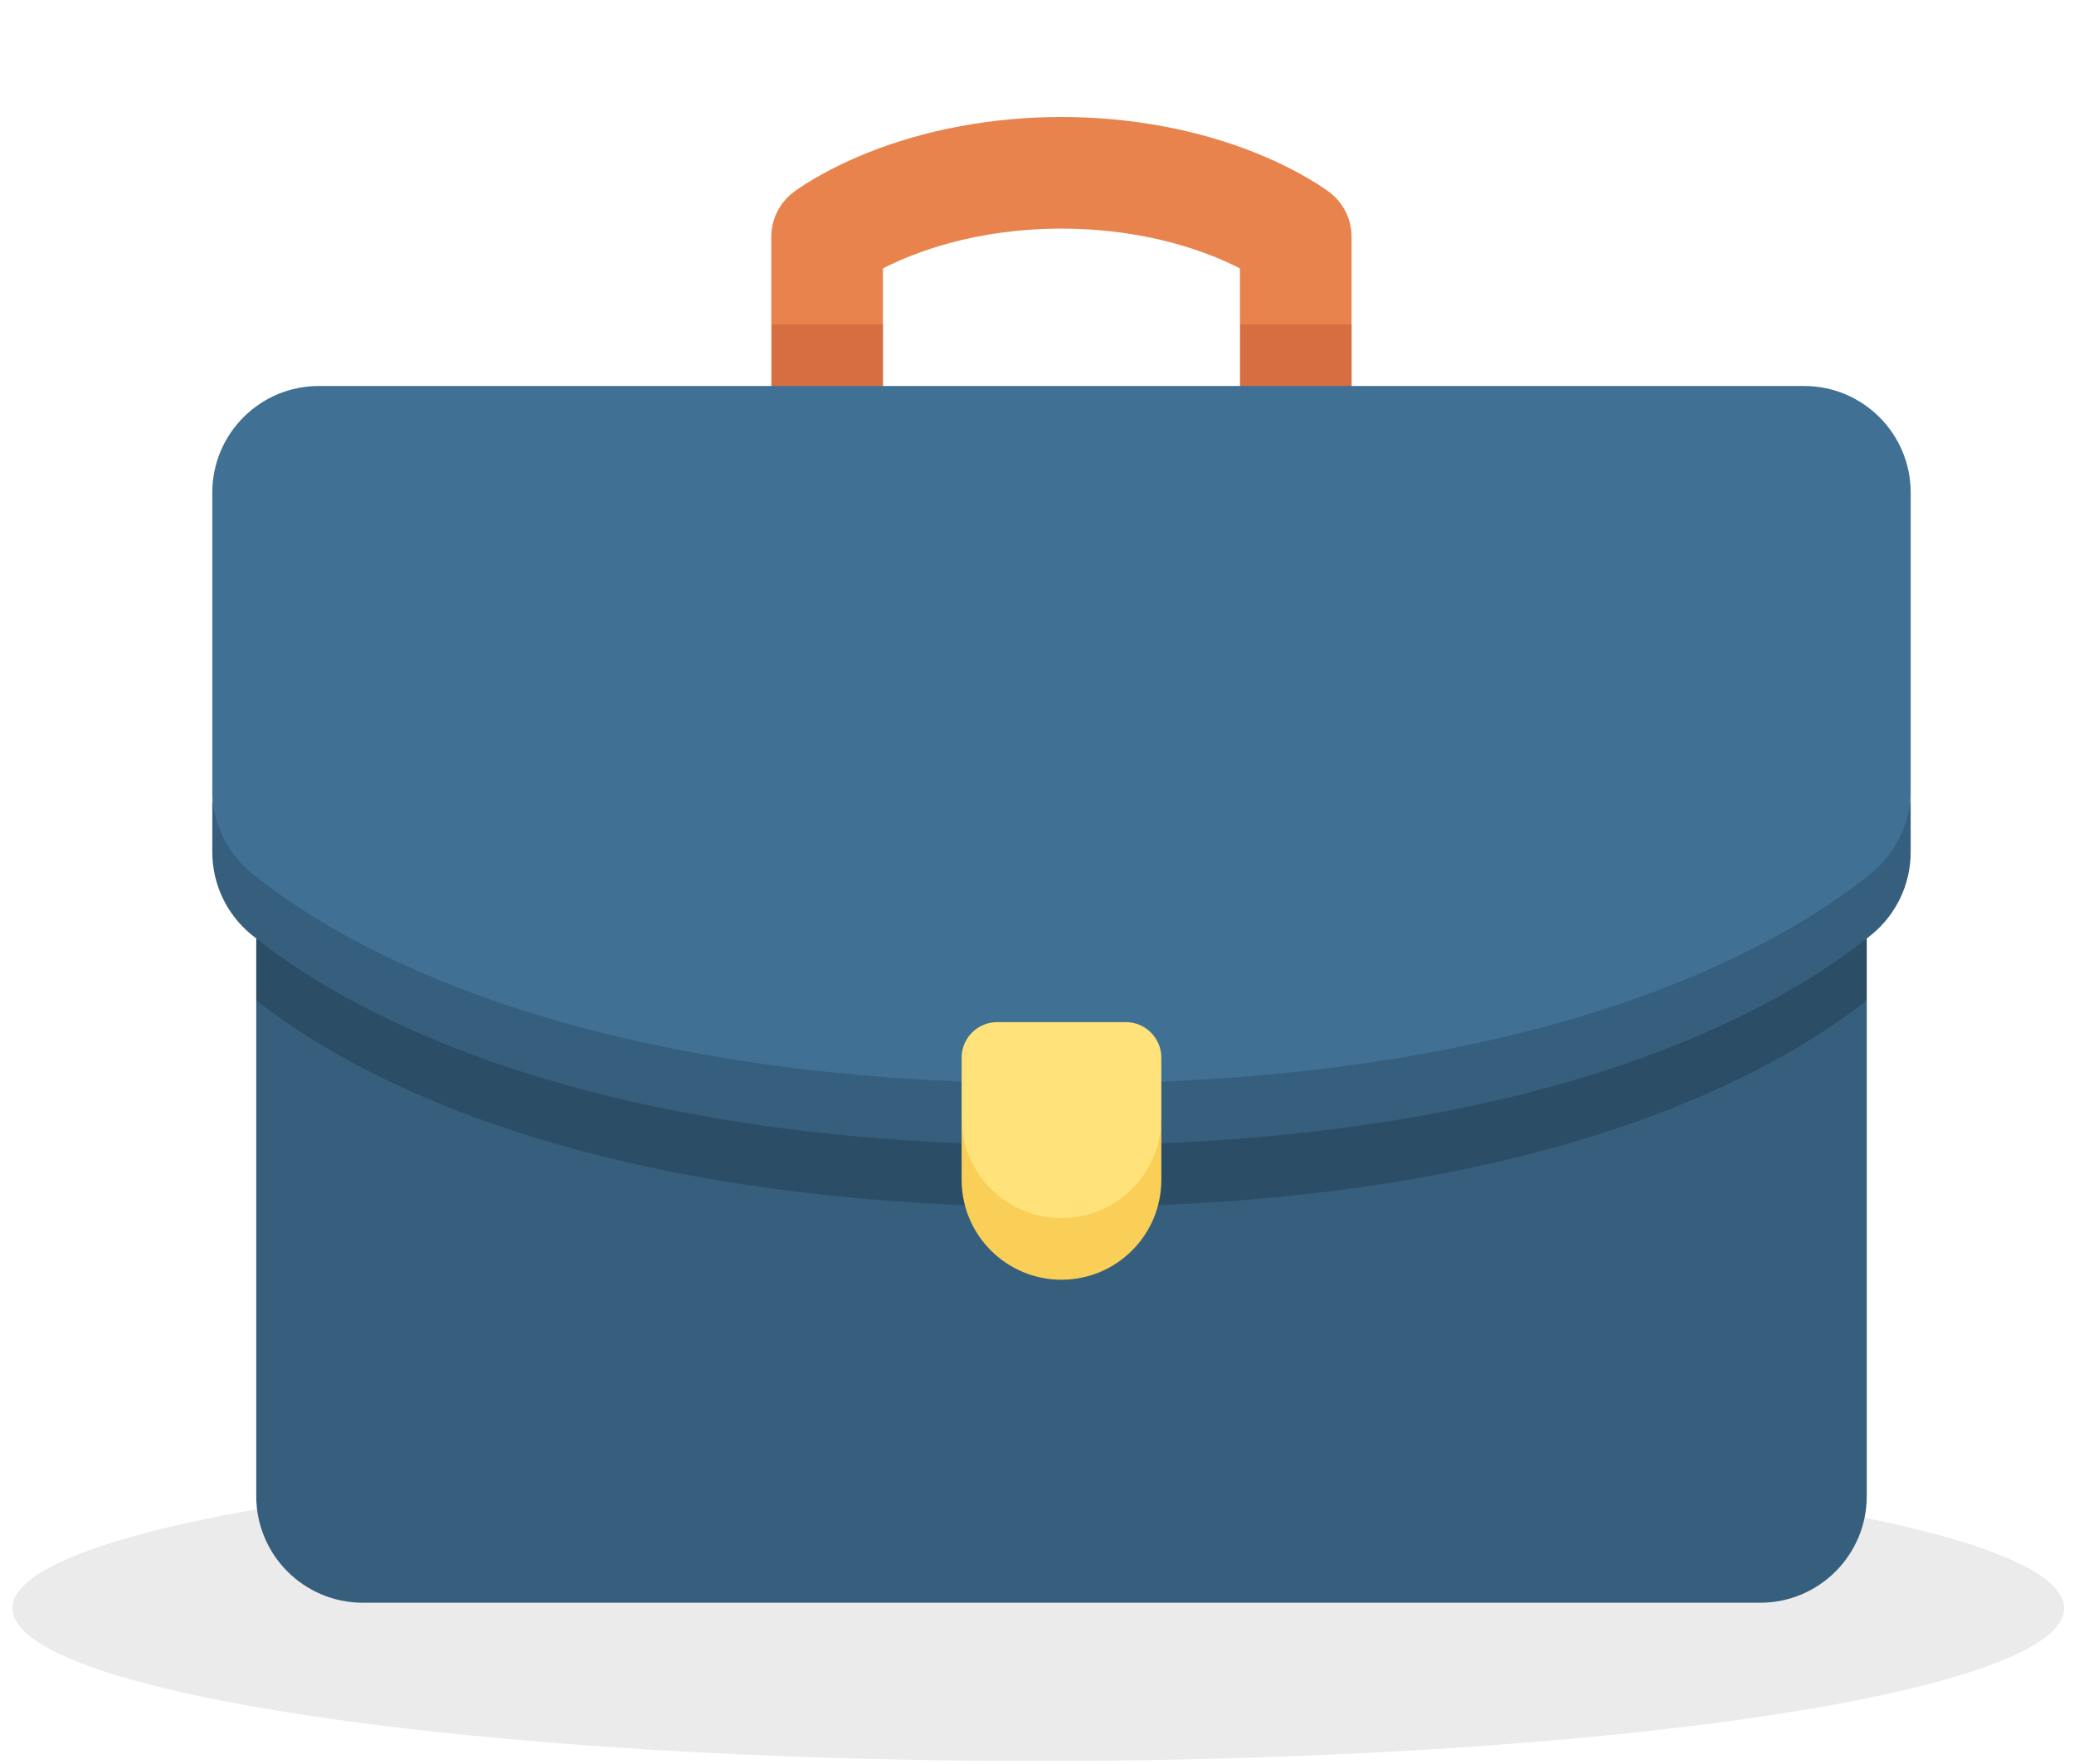 <svg width="127" height="108" viewBox="0 0 127 108" fill="none" xmlns="http://www.w3.org/2000/svg">
<ellipse opacity="0.1" cx="63.579" cy="98.462" rx="62.818" ry="9.354" fill="#393939"/>
<path d="M81.418 11.777C81.249 11.648 79.686 10.486 76.901 9.366C73.313 7.925 69.197 7.163 64.997 7.163C60.797 7.163 56.681 7.925 53.093 9.366C50.309 10.486 48.745 11.648 48.577 11.777C47.729 12.424 47.231 13.429 47.231 14.495V19.858L50.649 21.686L54.067 19.858V16.431C55.943 15.474 59.694 13.998 64.997 13.998C70.3 13.998 74.051 15.474 75.927 16.431V19.858L79.345 21.686L82.763 19.858V14.495C82.763 13.429 82.266 12.424 81.418 11.777Z" fill="#E8834D"/>
<path d="M47.235 19.858V23.632L50.653 25.46L54.071 23.632V19.858H47.235Z" fill="#D66E41"/>
<path d="M82.767 19.858H75.931V23.632L79.349 25.46L82.767 23.632V19.858Z" fill="#D66E41"/>
<path d="M15.691 61.234V91.6C15.691 95.204 18.614 98.127 22.219 98.127H107.783C111.387 98.127 114.31 95.204 114.31 91.6V61.234H15.691Z" fill="#365E7D"/>
<path d="M15.691 57.46V61.234C21.114 65.54 35.446 73.898 65.001 73.898C94.555 73.898 108.887 65.54 114.31 61.234V57.46H15.691V57.46Z" fill="#2B4D66"/>
<path d="M15.407 55.286C20.604 59.517 34.916 68.177 65 68.177C95.084 68.177 109.395 59.517 114.593 55.286C116.116 54.046 117 50.359 117 48.395V30.159C117 26.554 114.078 23.632 110.473 23.632H19.527C15.922 23.632 13 26.554 13 30.159V48.395C13 50.359 13.884 54.046 15.407 55.286Z" fill="#407093"/>
<path d="M114.593 53.458C109.396 57.689 95.084 66.349 65 66.349C34.916 66.349 20.605 57.689 15.407 53.458C13.884 52.218 13 50.359 13 48.395V52.169C13 54.134 13.884 55.992 15.407 57.233C20.604 61.464 34.916 70.124 65 70.124C95.084 70.124 109.395 61.464 114.593 57.233C116.116 55.992 117 54.134 117 52.169V48.395C117 50.359 116.116 52.218 114.593 53.458Z" fill="#365E7D"/>
<path d="M64.999 76.405C68.376 76.405 71.113 73.898 71.113 68.463V64.756C71.113 63.554 70.139 62.58 68.938 62.58H61.061C59.859 62.58 58.885 63.554 58.885 64.756V68.463C58.885 73.898 61.623 76.405 64.999 76.405Z" fill="#FFE27A"/>
<path d="M64.999 74.577C61.623 74.577 58.885 71.84 58.885 68.463V72.237C58.885 75.614 61.623 78.351 64.999 78.351C68.376 78.351 71.113 75.614 71.113 72.237V68.463C71.113 71.839 68.376 74.577 64.999 74.577Z" fill="#F9CF58"/>
</svg>
